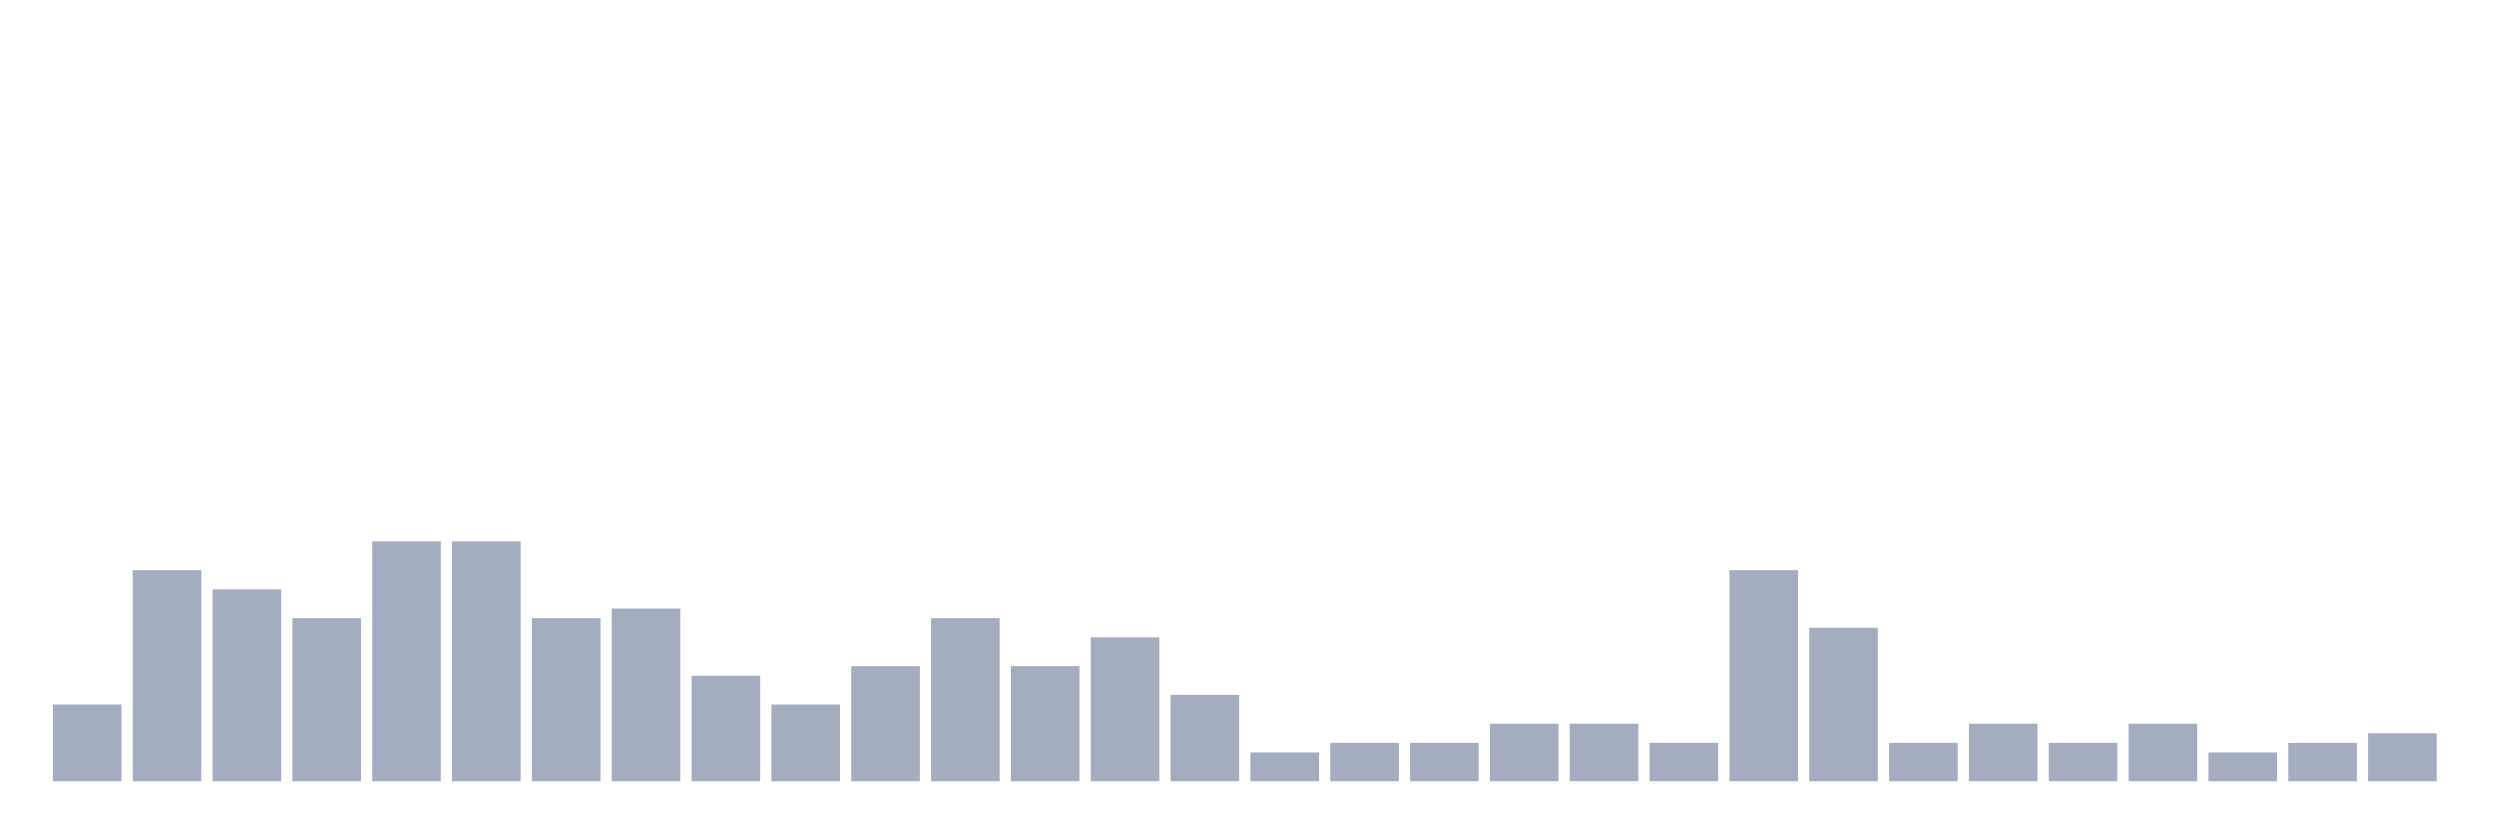 <svg xmlns="http://www.w3.org/2000/svg" viewBox="0 0 480 160"><g transform="translate(10,10)"><rect class="bar" x="0.153" width="13.175" y="125.263" height="14.737" fill="rgb(164,173,192)"></rect><rect class="bar" x="15.482" width="13.175" y="99.474" height="40.526" fill="rgb(164,173,192)"></rect><rect class="bar" x="30.81" width="13.175" y="103.158" height="36.842" fill="rgb(164,173,192)"></rect><rect class="bar" x="46.138" width="13.175" y="108.684" height="31.316" fill="rgb(164,173,192)"></rect><rect class="bar" x="61.466" width="13.175" y="93.947" height="46.053" fill="rgb(164,173,192)"></rect><rect class="bar" x="76.794" width="13.175" y="93.947" height="46.053" fill="rgb(164,173,192)"></rect><rect class="bar" x="92.123" width="13.175" y="108.684" height="31.316" fill="rgb(164,173,192)"></rect><rect class="bar" x="107.451" width="13.175" y="106.842" height="33.158" fill="rgb(164,173,192)"></rect><rect class="bar" x="122.779" width="13.175" y="119.737" height="20.263" fill="rgb(164,173,192)"></rect><rect class="bar" x="138.107" width="13.175" y="125.263" height="14.737" fill="rgb(164,173,192)"></rect><rect class="bar" x="153.436" width="13.175" y="117.895" height="22.105" fill="rgb(164,173,192)"></rect><rect class="bar" x="168.764" width="13.175" y="108.684" height="31.316" fill="rgb(164,173,192)"></rect><rect class="bar" x="184.092" width="13.175" y="117.895" height="22.105" fill="rgb(164,173,192)"></rect><rect class="bar" x="199.42" width="13.175" y="112.368" height="27.632" fill="rgb(164,173,192)"></rect><rect class="bar" x="214.748" width="13.175" y="123.421" height="16.579" fill="rgb(164,173,192)"></rect><rect class="bar" x="230.077" width="13.175" y="134.474" height="5.526" fill="rgb(164,173,192)"></rect><rect class="bar" x="245.405" width="13.175" y="132.632" height="7.368" fill="rgb(164,173,192)"></rect><rect class="bar" x="260.733" width="13.175" y="132.632" height="7.368" fill="rgb(164,173,192)"></rect><rect class="bar" x="276.061" width="13.175" y="128.947" height="11.053" fill="rgb(164,173,192)"></rect><rect class="bar" x="291.39" width="13.175" y="128.947" height="11.053" fill="rgb(164,173,192)"></rect><rect class="bar" x="306.718" width="13.175" y="132.632" height="7.368" fill="rgb(164,173,192)"></rect><rect class="bar" x="322.046" width="13.175" y="99.474" height="40.526" fill="rgb(164,173,192)"></rect><rect class="bar" x="337.374" width="13.175" y="110.526" height="29.474" fill="rgb(164,173,192)"></rect><rect class="bar" x="352.702" width="13.175" y="132.632" height="7.368" fill="rgb(164,173,192)"></rect><rect class="bar" x="368.031" width="13.175" y="128.947" height="11.053" fill="rgb(164,173,192)"></rect><rect class="bar" x="383.359" width="13.175" y="132.632" height="7.368" fill="rgb(164,173,192)"></rect><rect class="bar" x="398.687" width="13.175" y="128.947" height="11.053" fill="rgb(164,173,192)"></rect><rect class="bar" x="414.015" width="13.175" y="134.474" height="5.526" fill="rgb(164,173,192)"></rect><rect class="bar" x="429.344" width="13.175" y="132.632" height="7.368" fill="rgb(164,173,192)"></rect><rect class="bar" x="444.672" width="13.175" y="130.789" height="9.211" fill="rgb(164,173,192)"></rect></g></svg>